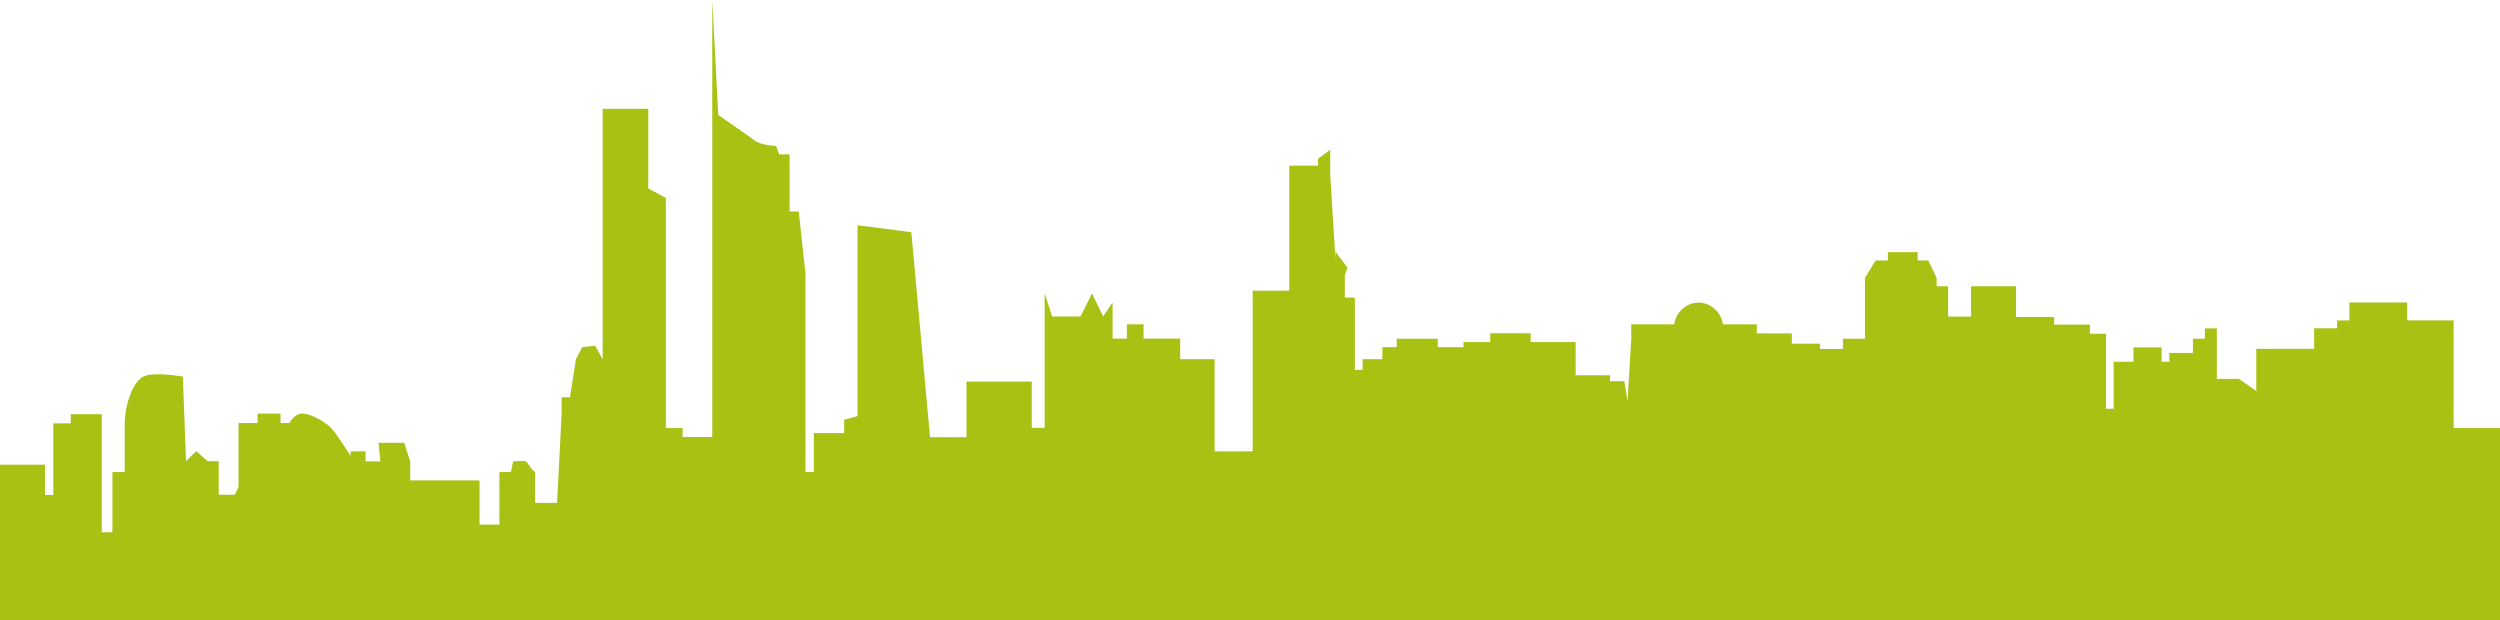 <svg xmlns="http://www.w3.org/2000/svg" width="375" height="93" viewBox="0 0 375 93">
  <path fill="#A9C112" d="M368.042,550.056 L361.085,550.056 L361.085,547.368 L352.406,547.368 L352.406,550.056 L350.566,550.056 L350.566,551.235 L347.123,551.235 L347.123,554.324 L338.443,554.324 L338.443,560.644 L335.825,558.828 L332.524,558.828 L332.524,558.262 L332.524,554.914 L332.524,554.348 L332.524,552.815 L332.524,551.259 L330.731,551.259 L330.731,552.815 L328.939,552.815 L328.939,554.937 L325.401,554.937 L325.401,556.258 L324.245,556.258 L324.245,554.112 L320.024,554.112 L320.024,556.258 L317.052,556.258 L317.052,563.308 L315.896,563.308 L315.896,552.061 L313.491,552.061 L313.491,550.693 L308.113,550.693 L308.113,549.538 L302.406,549.538 L302.406,544.939 L295.66,544.939 L295.66,549.49 L292.217,549.49 L292.217,544.939 L290.495,544.939 L290.495,543.69 L289.245,541.072 L287.642,541.072 L287.642,539.823 L283.184,539.823 L283.184,541.072 L281.344,541.072 L279.741,543.69 L279.741,545.505 L279.741,552.815 L276.439,552.815 L276.439,554.348 L272.995,554.348 L272.995,553.546 L268.774,553.546 L268.774,552.013 L263.514,552.013 L263.514,550.646 L258.443,550.646 C258.16,548.807 256.627,547.392 254.788,547.392 C252.948,547.392 251.415,548.807 251.132,550.646 L244.693,550.646 L244.693,552.792 L244.127,562.224 L243.656,559.182 L241.509,559.182 L241.509,558.286 L236.344,558.286 L236.344,553.31 L229.599,553.31 L229.599,551.99 L223.538,551.99 L223.538,553.31 L219.528,553.31 L219.528,554.065 L215.66,554.065 L215.66,552.815 L209.505,552.815 L209.505,554.065 L207.358,554.065 L207.358,555.881 L204.387,555.881 L204.387,557.484 L203.231,557.484 L203.231,546.637 L201.722,546.637 L201.722,545.6 L201.722,543.265 L202.123,542.157 L200.33,539.752 L200.33,541.002 L199.528,528.103 L199.528,526.853 L199.528,524.448 L197.712,525.816 L197.712,526.853 L193.396,526.853 L193.396,545.6 L187.901,545.6 L187.901,569.699 L182.193,569.699 L182.193,555.881 L177.028,555.881 L177.028,552.792 L171.533,552.792 L171.533,550.646 L169.033,550.646 L169.033,552.792 L166.887,552.792 L166.887,550.646 L166.887,549.467 L166.887,547.368 L165.472,549.467 L163.797,546.024 L162.075,549.467 L157.83,549.467 L156.698,546.024 L156.698,549.467 L156.698,550.622 L156.698,566.185 L154.764,566.185 L154.764,559.229 L144.976,559.229 L144.976,567.576 L139.505,567.576 L136.698,536.828 L128.632,535.79 L128.632,564.417 L126.627,564.959 L126.627,566.963 L122.075,566.963 L122.075,572.811 L120.825,572.811 L120.825,543.1 L119.811,533.715 L118.443,533.715 L118.443,525.156 L116.887,525.156 L116.415,523.906 C116.415,523.906 114.127,523.788 113.231,523.104 C112.335,522.42 107.736,519.237 107.736,519.237 L106.84,502 L106.84,525.179 L106.84,528.15 L106.84,567.553 L102.382,567.553 L102.382,566.209 L99.882,566.209 L99.882,531.687 L97.241,530.273 L97.241,518.317 L90.401,518.317 L90.401,555.904 L89.269,553.853 L87.335,554.065 L86.392,555.881 L85.495,561.587 L84.245,561.587 L84.245,564.086 L83.561,577.433 L80.259,577.433 L80.259,572.811 C79.481,572.245 79.127,571.278 78.892,571.208 C78.538,571.09 76.958,571.208 76.958,571.208 L76.651,572.811 L74.906,572.811 L74.906,580.687 L71.934,580.687 L71.934,574.061 L61.533,574.061 L61.533,571.208 L60.637,568.425 L56.769,568.425 L57.052,571.208 L54.835,571.208 L54.835,569.699 L52.594,569.699 L52.594,570.382 C51.604,568.826 50.189,566.704 49.623,566.138 C48.726,565.242 46.179,563.733 44.929,564.086 C44.222,564.275 43.703,564.935 43.42,565.454 L42.075,565.454 L42.075,564.039 L38.632,564.039 L38.632,565.454 L35.778,565.454 L35.778,575.051 L35.212,576.207 L32.807,576.207 L32.807,571.184 L31.156,571.184 L29.434,569.675 L27.901,571.184 L27.429,558.498 C27.429,558.498 23.09,557.696 21.486,558.498 C19.882,559.3 18.703,562.813 18.703,565.69 L18.703,572.811 L16.863,572.811 L16.863,581.842 L15.259,581.842 L15.259,569.722 L15.259,565.501 L15.259,564.134 L10.613,564.134 L10.613,565.501 L7.995,565.501 L7.995,576.254 L6.745,576.254 L6.745,571.703 L0,571.703 L0,582.102 L0,592.029 L0,595 L375,595 L375,587.596 L375,582.102 L375,566.209 L368.042,566.209 L368.042,550.056 Z" transform="translate(0 -502)"/>
</svg>
